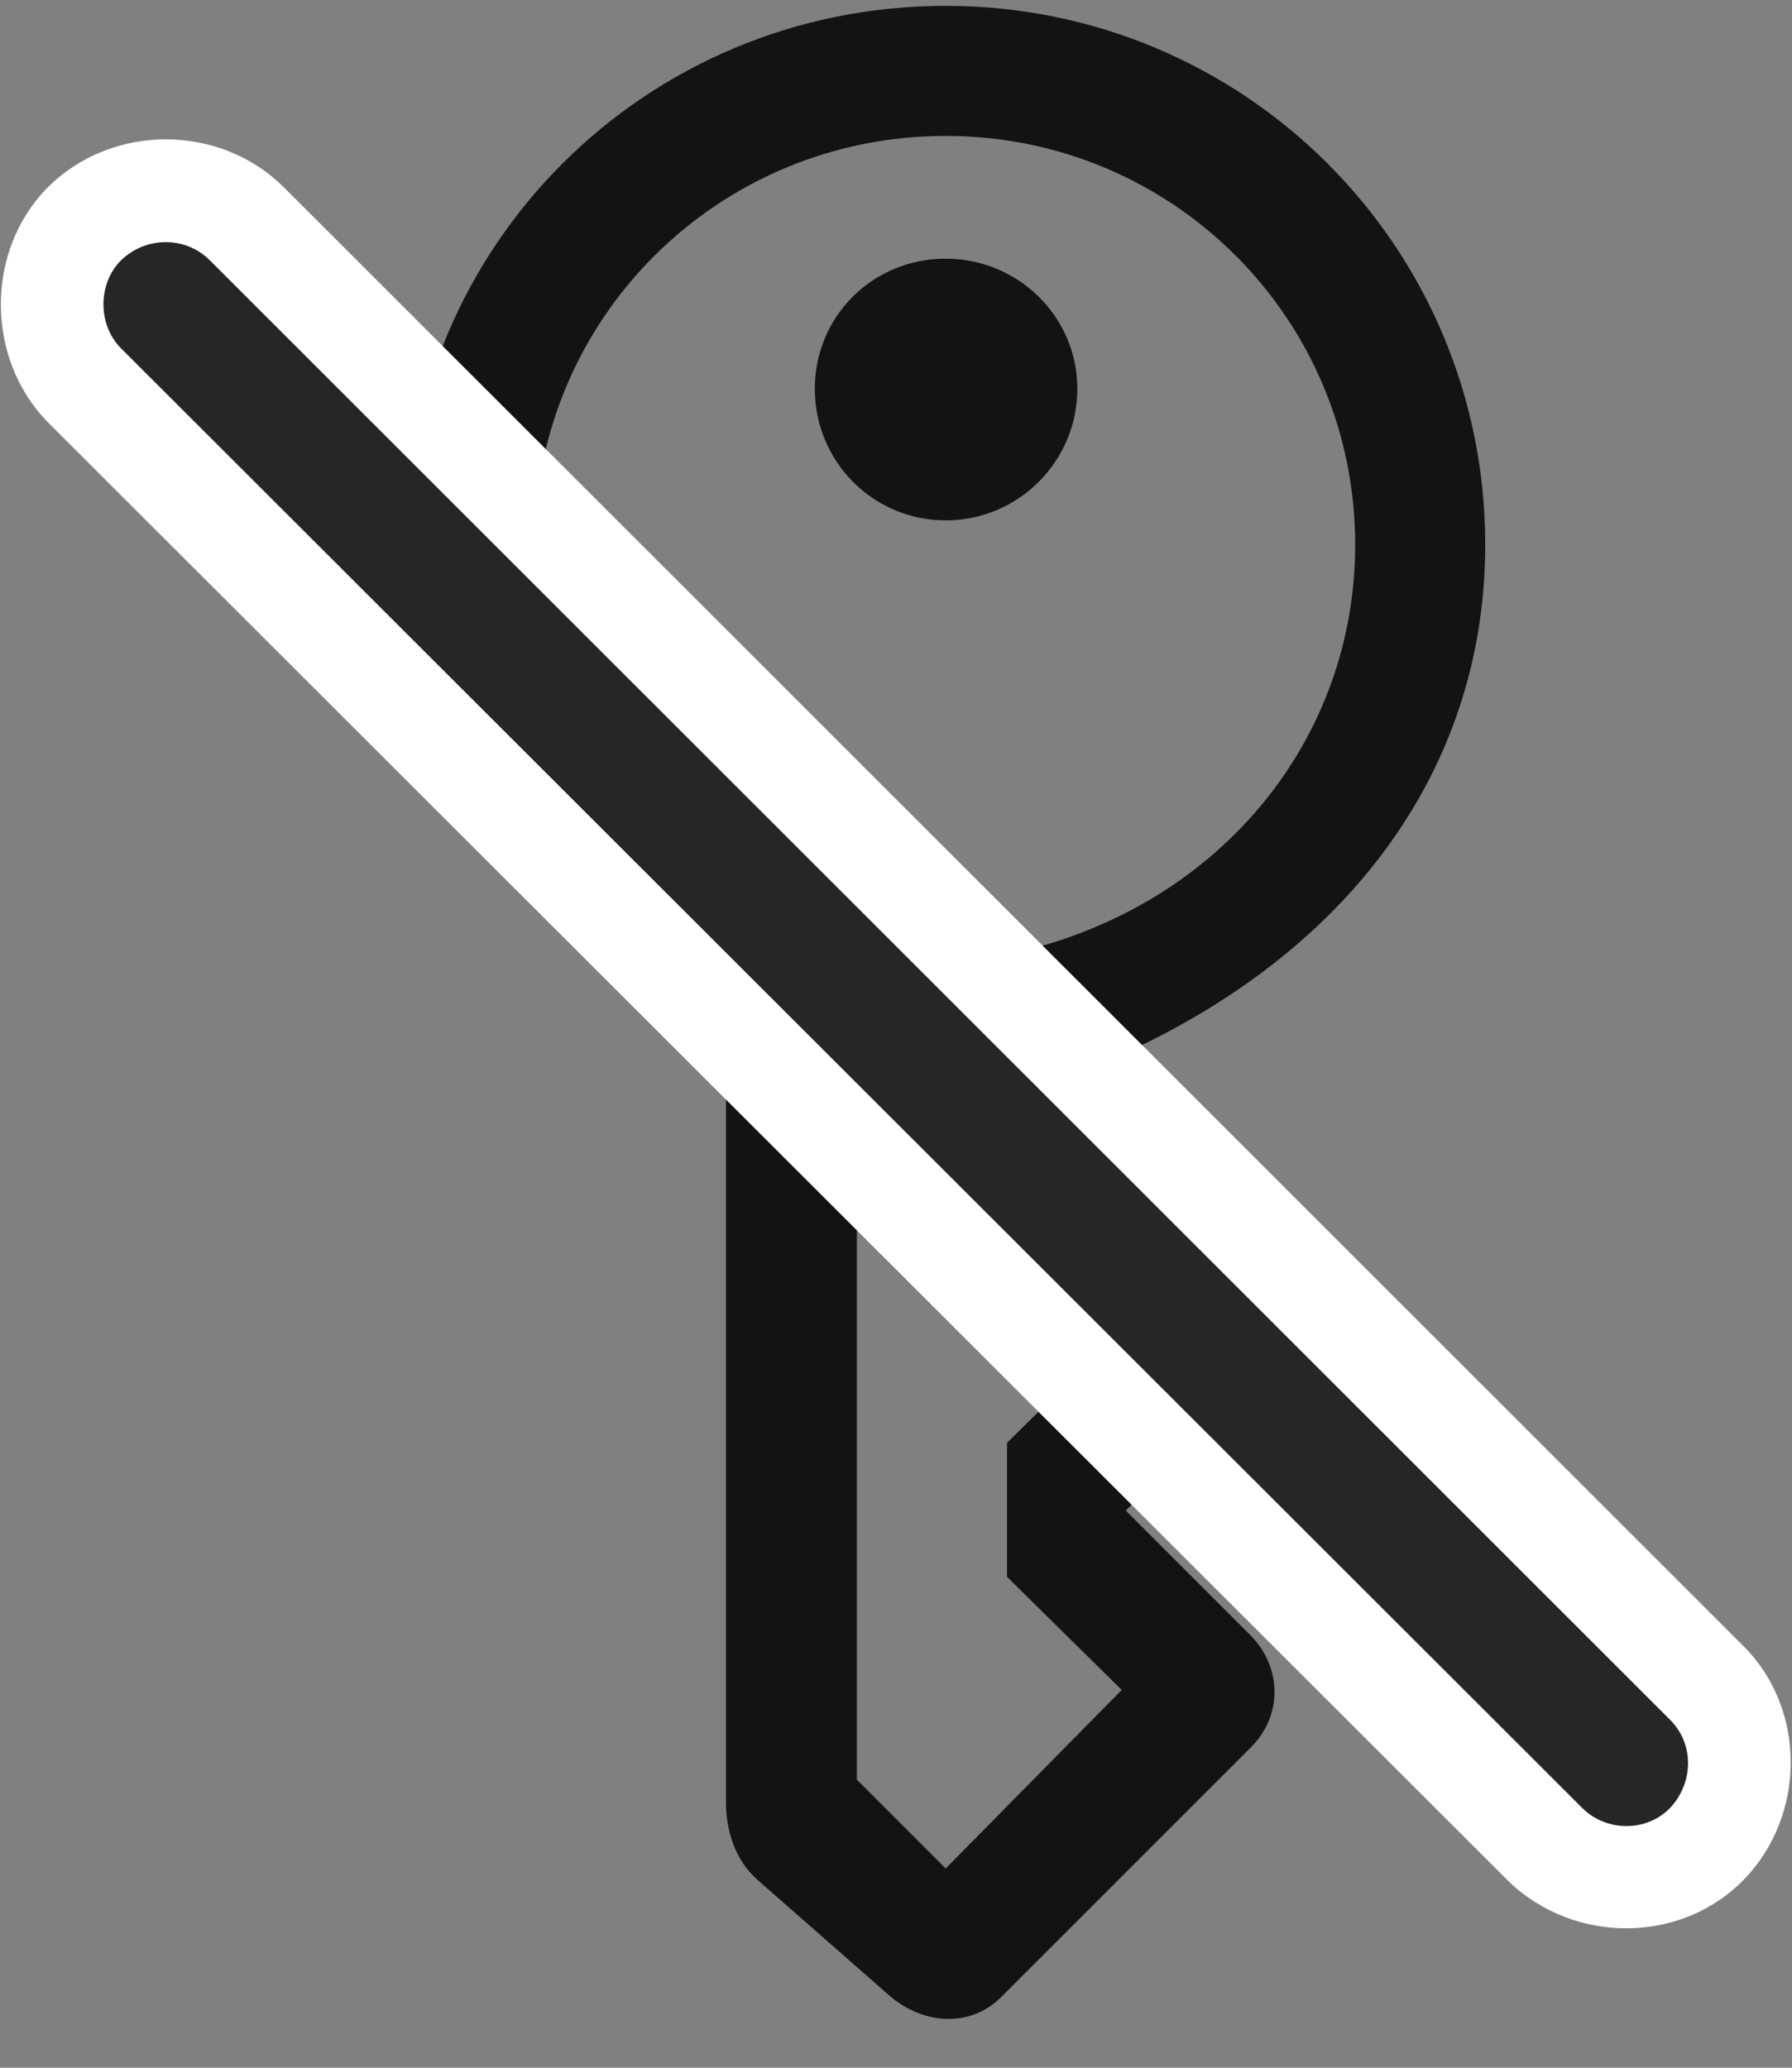 <svg width="26" height="30" viewBox="0 0 26 30" fill="none" xmlns="http://www.w3.org/2000/svg">
<rect x="0" y="0" width="26" height="30" fill="#808080" stroke="none"/>
<g clip-path="url(#clip0_2207_12779)">
<path d="M12.912 28.96C13.393 29.371 14.072 29.429 14.529 28.972L18.15 25.351C18.619 24.882 18.596 24.179 18.139 23.722L16.334 21.917L18.971 19.281C19.428 18.835 19.416 18.121 18.959 17.652L16.51 15.191C19.732 13.644 21.549 11.019 21.549 7.902C21.549 3.578 18.057 0.085 13.721 0.085C9.373 0.085 5.881 3.554 5.881 7.902C5.881 11.042 7.686 13.832 10.533 15.085V26.148C10.533 26.535 10.65 26.98 11.002 27.285L12.912 28.96ZM13.721 27.109L12.432 25.82V13.726C9.666 13.105 7.756 10.726 7.756 7.902C7.756 4.621 10.416 1.972 13.721 1.972C17.014 1.972 19.662 4.621 19.662 7.902C19.662 10.703 17.74 13.105 14.799 13.808V16.175L17.096 18.484L14.611 20.933V22.878L16.275 24.519L13.721 27.109ZM13.721 7.55C14.775 7.55 15.631 6.695 15.631 5.64C15.631 4.597 14.775 3.753 13.721 3.753C12.654 3.753 11.822 4.597 11.822 5.64C11.822 6.695 12.666 7.55 13.721 7.55Z" fill="black" fill-opacity="0.85"/>
<path d="M0.689 6.121L21.889 27.296C22.838 28.21 24.396 28.21 25.311 27.261C26.201 26.335 26.213 24.8 25.299 23.886L4.111 2.71C3.186 1.796 1.627 1.785 0.689 2.722C-0.213 3.636 -0.213 5.195 0.689 6.121Z" fill="white"/>
<path d="M1.756 5.054L22.955 26.23C23.307 26.582 23.893 26.582 24.232 26.23C24.572 25.867 24.584 25.304 24.232 24.953L3.045 3.777C2.693 3.425 2.119 3.425 1.756 3.777C1.416 4.117 1.416 4.714 1.756 5.054Z" fill="black" fill-opacity="0.85"/>
</g>
<defs>
<clipPath id="clip0_2207_12779">
<rect width="25.969" height="29.355" fill="white" transform="translate(0.013 0.085)"/>
</clipPath>
</defs>
</svg>
